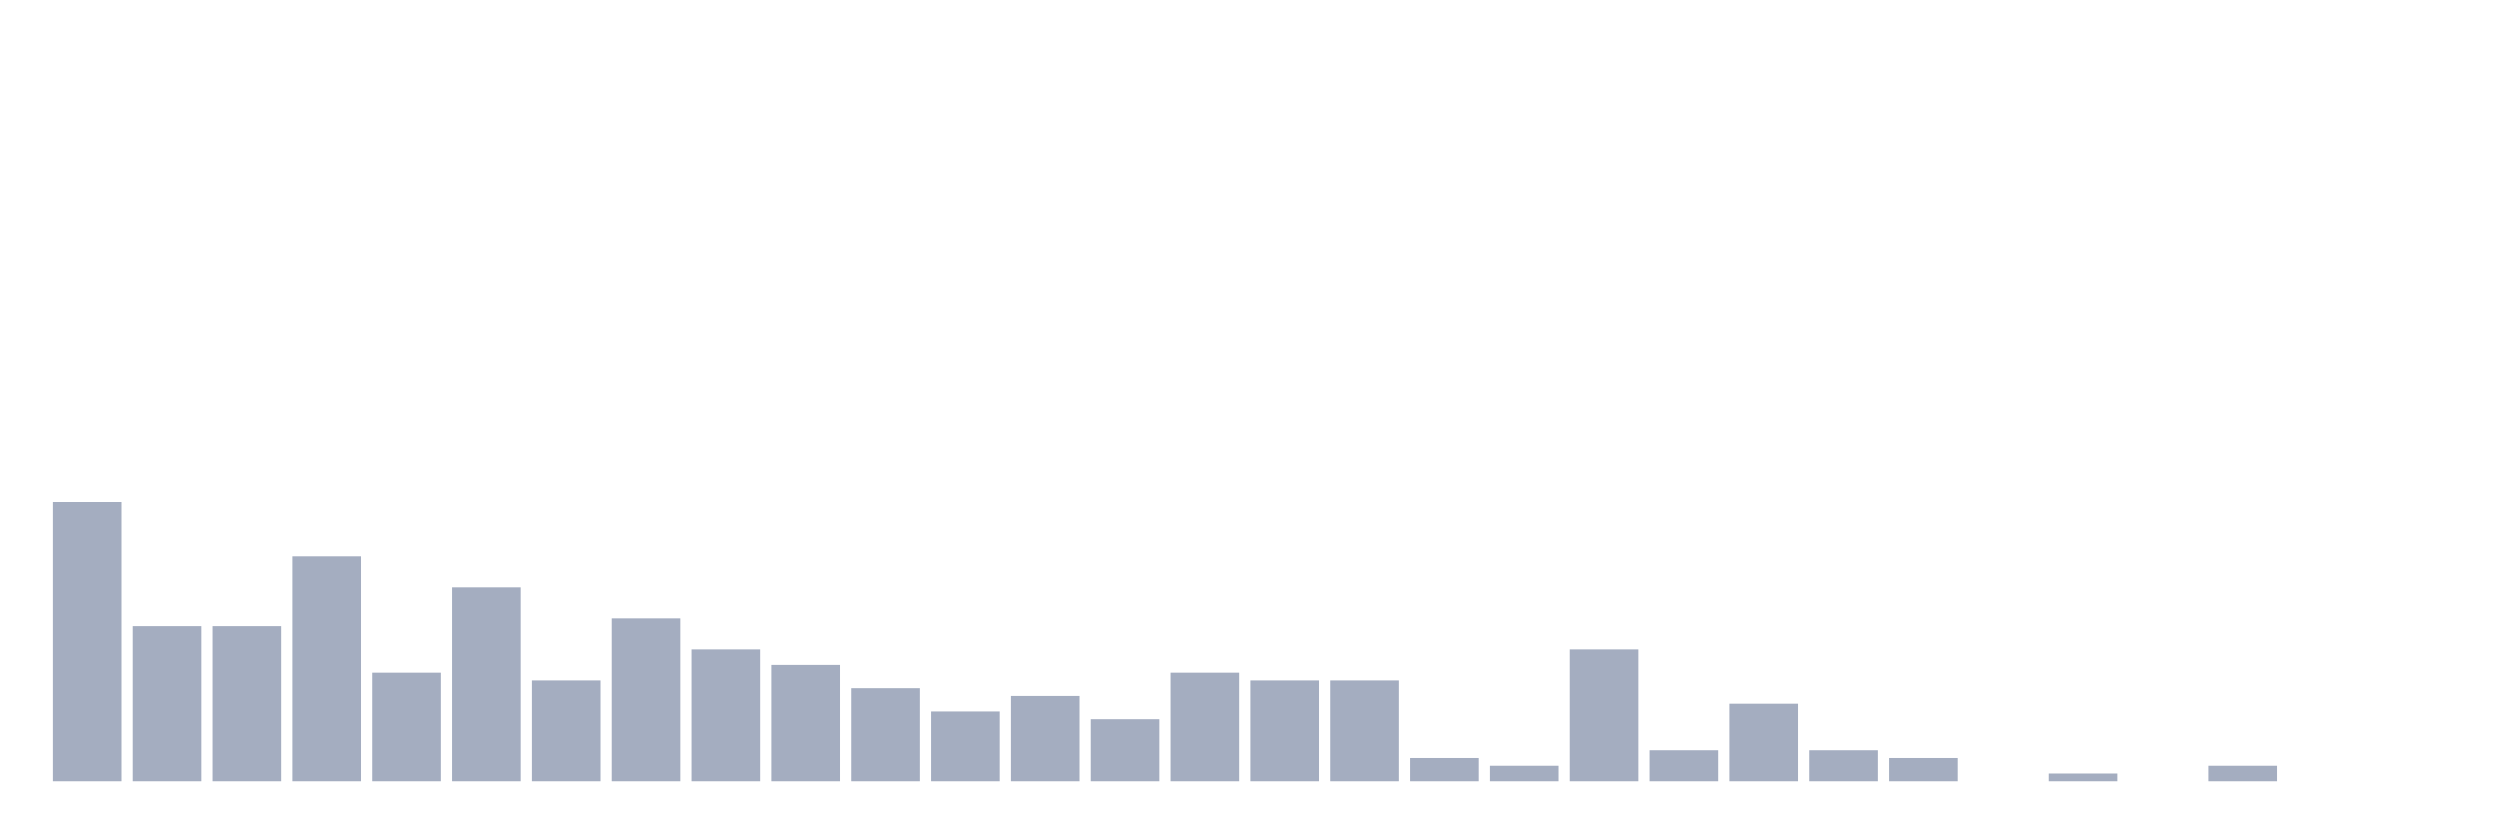 <svg xmlns="http://www.w3.org/2000/svg" viewBox="0 0 480 160"><g transform="translate(10,10)"><rect class="bar" x="0.153" width="13.175" y="86.383" height="53.617" fill="rgb(164,173,192)"></rect><rect class="bar" x="15.482" width="13.175" y="110.213" height="29.787" fill="rgb(164,173,192)"></rect><rect class="bar" x="30.81" width="13.175" y="110.213" height="29.787" fill="rgb(164,173,192)"></rect><rect class="bar" x="46.138" width="13.175" y="96.809" height="43.191" fill="rgb(164,173,192)"></rect><rect class="bar" x="61.466" width="13.175" y="119.149" height="20.851" fill="rgb(164,173,192)"></rect><rect class="bar" x="76.794" width="13.175" y="102.766" height="37.234" fill="rgb(164,173,192)"></rect><rect class="bar" x="92.123" width="13.175" y="120.638" height="19.362" fill="rgb(164,173,192)"></rect><rect class="bar" x="107.451" width="13.175" y="108.723" height="31.277" fill="rgb(164,173,192)"></rect><rect class="bar" x="122.779" width="13.175" y="114.681" height="25.319" fill="rgb(164,173,192)"></rect><rect class="bar" x="138.107" width="13.175" y="117.66" height="22.34" fill="rgb(164,173,192)"></rect><rect class="bar" x="153.436" width="13.175" y="122.128" height="17.872" fill="rgb(164,173,192)"></rect><rect class="bar" x="168.764" width="13.175" y="126.596" height="13.404" fill="rgb(164,173,192)"></rect><rect class="bar" x="184.092" width="13.175" y="123.617" height="16.383" fill="rgb(164,173,192)"></rect><rect class="bar" x="199.42" width="13.175" y="128.085" height="11.915" fill="rgb(164,173,192)"></rect><rect class="bar" x="214.748" width="13.175" y="119.149" height="20.851" fill="rgb(164,173,192)"></rect><rect class="bar" x="230.077" width="13.175" y="120.638" height="19.362" fill="rgb(164,173,192)"></rect><rect class="bar" x="245.405" width="13.175" y="120.638" height="19.362" fill="rgb(164,173,192)"></rect><rect class="bar" x="260.733" width="13.175" y="135.532" height="4.468" fill="rgb(164,173,192)"></rect><rect class="bar" x="276.061" width="13.175" y="137.021" height="2.979" fill="rgb(164,173,192)"></rect><rect class="bar" x="291.39" width="13.175" y="114.681" height="25.319" fill="rgb(164,173,192)"></rect><rect class="bar" x="306.718" width="13.175" y="134.043" height="5.957" fill="rgb(164,173,192)"></rect><rect class="bar" x="322.046" width="13.175" y="125.106" height="14.894" fill="rgb(164,173,192)"></rect><rect class="bar" x="337.374" width="13.175" y="134.043" height="5.957" fill="rgb(164,173,192)"></rect><rect class="bar" x="352.702" width="13.175" y="135.532" height="4.468" fill="rgb(164,173,192)"></rect><rect class="bar" x="368.031" width="13.175" y="140" height="0" fill="rgb(164,173,192)"></rect><rect class="bar" x="383.359" width="13.175" y="138.511" height="1.489" fill="rgb(164,173,192)"></rect><rect class="bar" x="398.687" width="13.175" y="140" height="0" fill="rgb(164,173,192)"></rect><rect class="bar" x="414.015" width="13.175" y="137.021" height="2.979" fill="rgb(164,173,192)"></rect><rect class="bar" x="429.344" width="13.175" y="140" height="0" fill="rgb(164,173,192)"></rect><rect class="bar" x="444.672" width="13.175" y="140" height="0" fill="rgb(164,173,192)"></rect></g></svg>